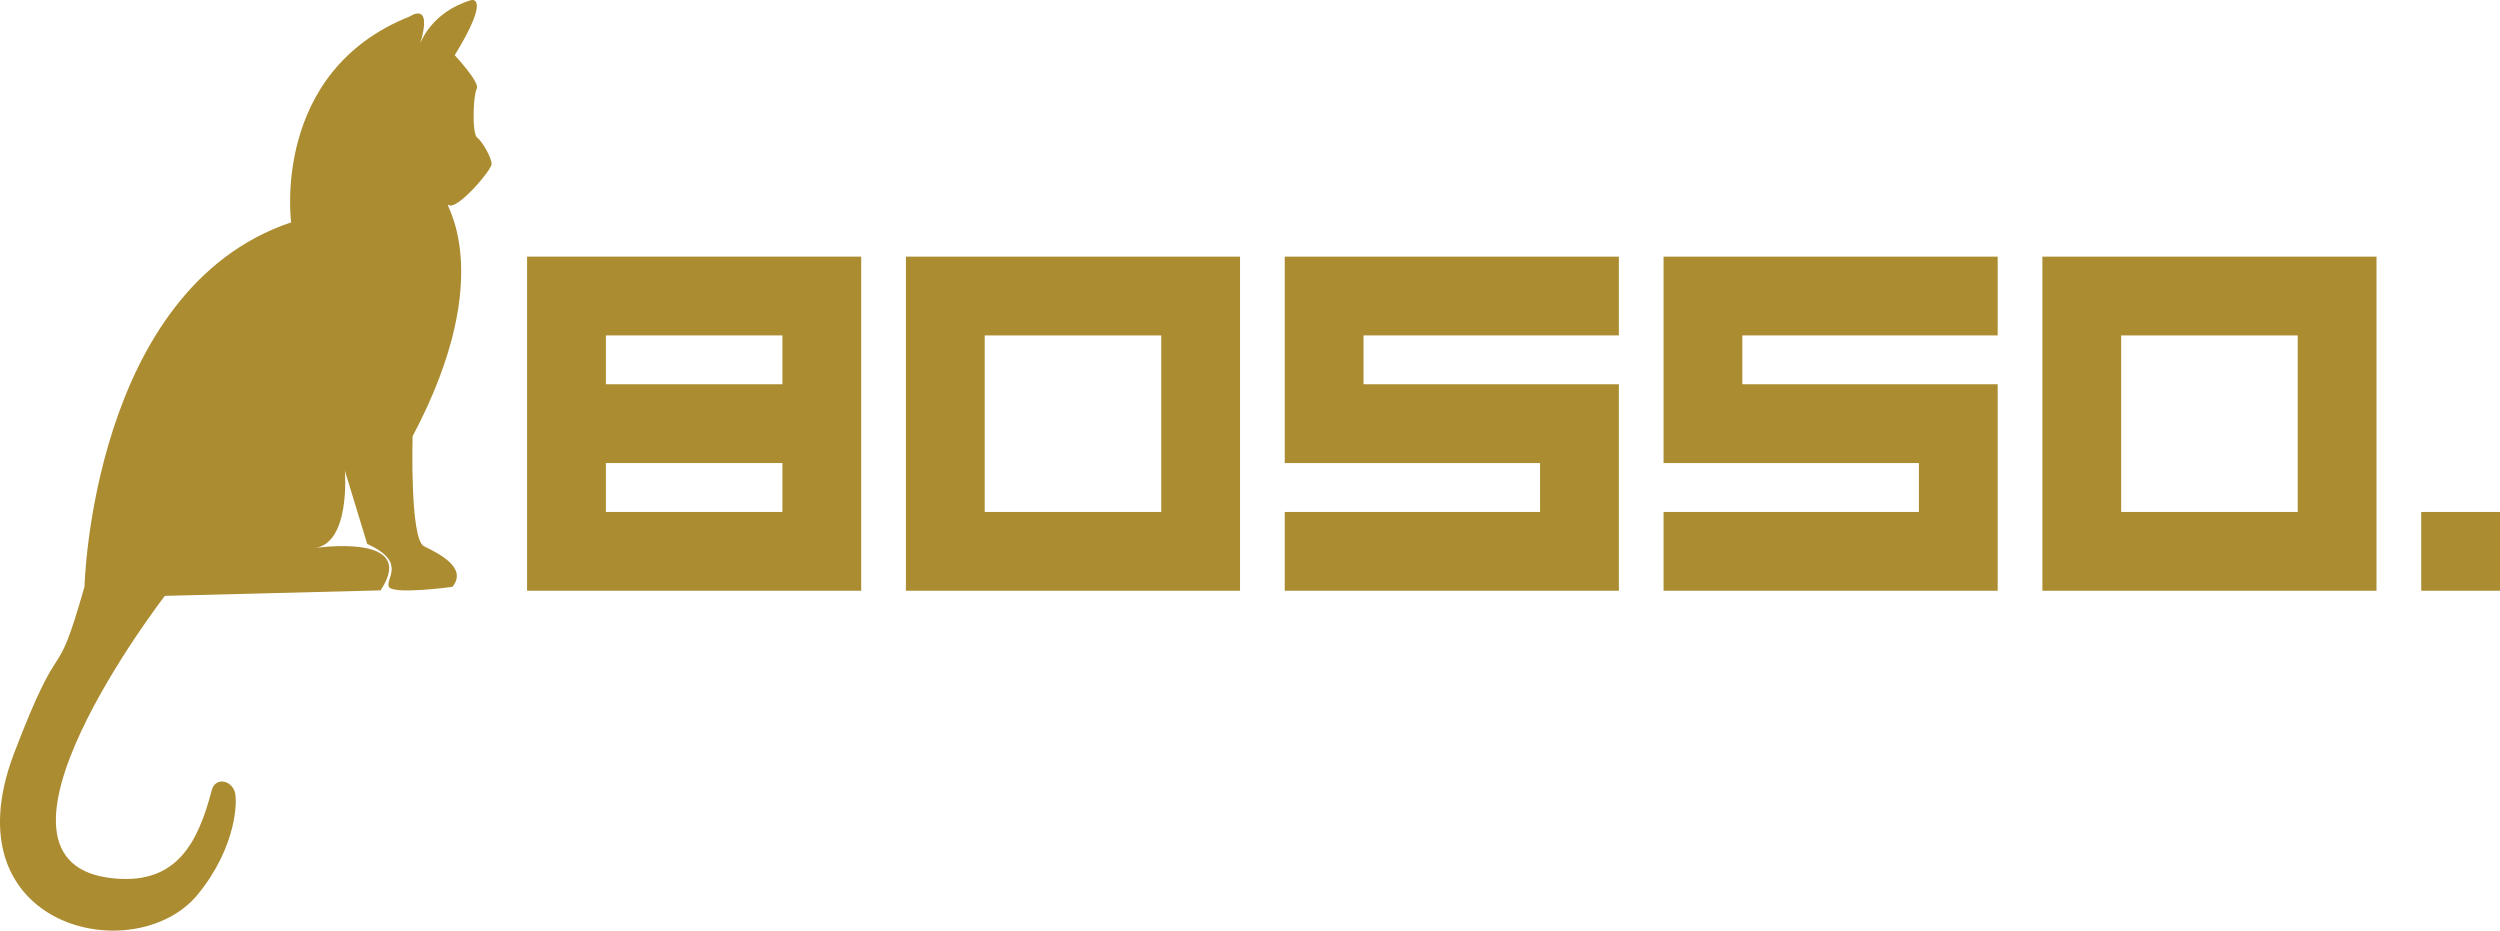 <?xml version="1.0" encoding="UTF-8"?>
<svg id="Layer_1" data-name="Layer 1" xmlns="http://www.w3.org/2000/svg" viewBox="0 0 404.87 150.73">
  <defs>
    <style>
      .cls-1 {
        fill: #ac8c30;
      }
    </style>
  </defs>
  <path class="cls-1" d="m13.68,95.05s1.16-48.17,33.47-59.04c0,0-3.31-24.4,19.2-33.34,0,0,3.83-2.66,1.68,4.44,0,0,1.68-5.12,8.29-7.1,0,0,3.3-.84-2.68,8.93,0,0,4.15,4.44,3.57,5.43-.58.99-.79,7.27.05,7.89.84.63,2.36,3.29,2.36,4.29s-5.67,7.63-6.98,6.64c-1.31-.99,8.45,10.55-5.82,37.46,0,0-.47,16.67,1.84,17.81,2.31,1.15,7.14,3.45,4.61,6.58,0,0-9.6,1.31-10.28,0-.68-1.3,3.04-3.97-3.52-6.95l-3.62-11.86s.99,11.86-4.98,12.54c0,0,17.05-2.61,10.76,6.84l-34.94.89s-33.58,43.58-8.08,45.77c9.97.89,13.43-5.69,15.69-14.32.53-2.04,3.04-1.72,3.72.27.47,1.35.32,8.88-5.93,16.56-10.02,12.38-40.55,5.64-29.85-22.68,8.14-21.37,6.45-9.56,11.44-27.07Z"/>
  <path class="cls-1" d="m126.71,62.23h-28.59v-7.91h28.59v7.91Zm-41.35,33.44h54.11v-54.11h-54.11v54.11Zm12.76-12.76v-7.92h28.59v7.92h-28.59Z"/>
  <path class="cls-1" d="m159.47,54.32h28.59v28.59h-28.59v-28.59Zm-12.76,41.35h54.11v-54.11h-54.11v54.11Z"/>
  <path class="cls-1" d="m208.06,82.91v12.76h54.11v-33.44h-41.35v-7.91h41.35v-12.76h-54.11v33.43h41.35v7.92h-41.35Z"/>
  <path class="cls-1" d="m269.41,82.91v12.76h54.11v-33.44h-41.35v-7.91h41.35v-12.76h-54.11v33.43h41.35v7.92h-41.35Z"/>
  <path class="cls-1" d="m343.52,54.32h28.59v28.59h-28.59v-28.59Zm-12.76,41.35h54.11v-54.11h-54.11v54.11Z"/>
  <path class="cls-1" d="m392.11,95.67h12.76v-12.76h-12.76v12.76Z"/>
</svg>